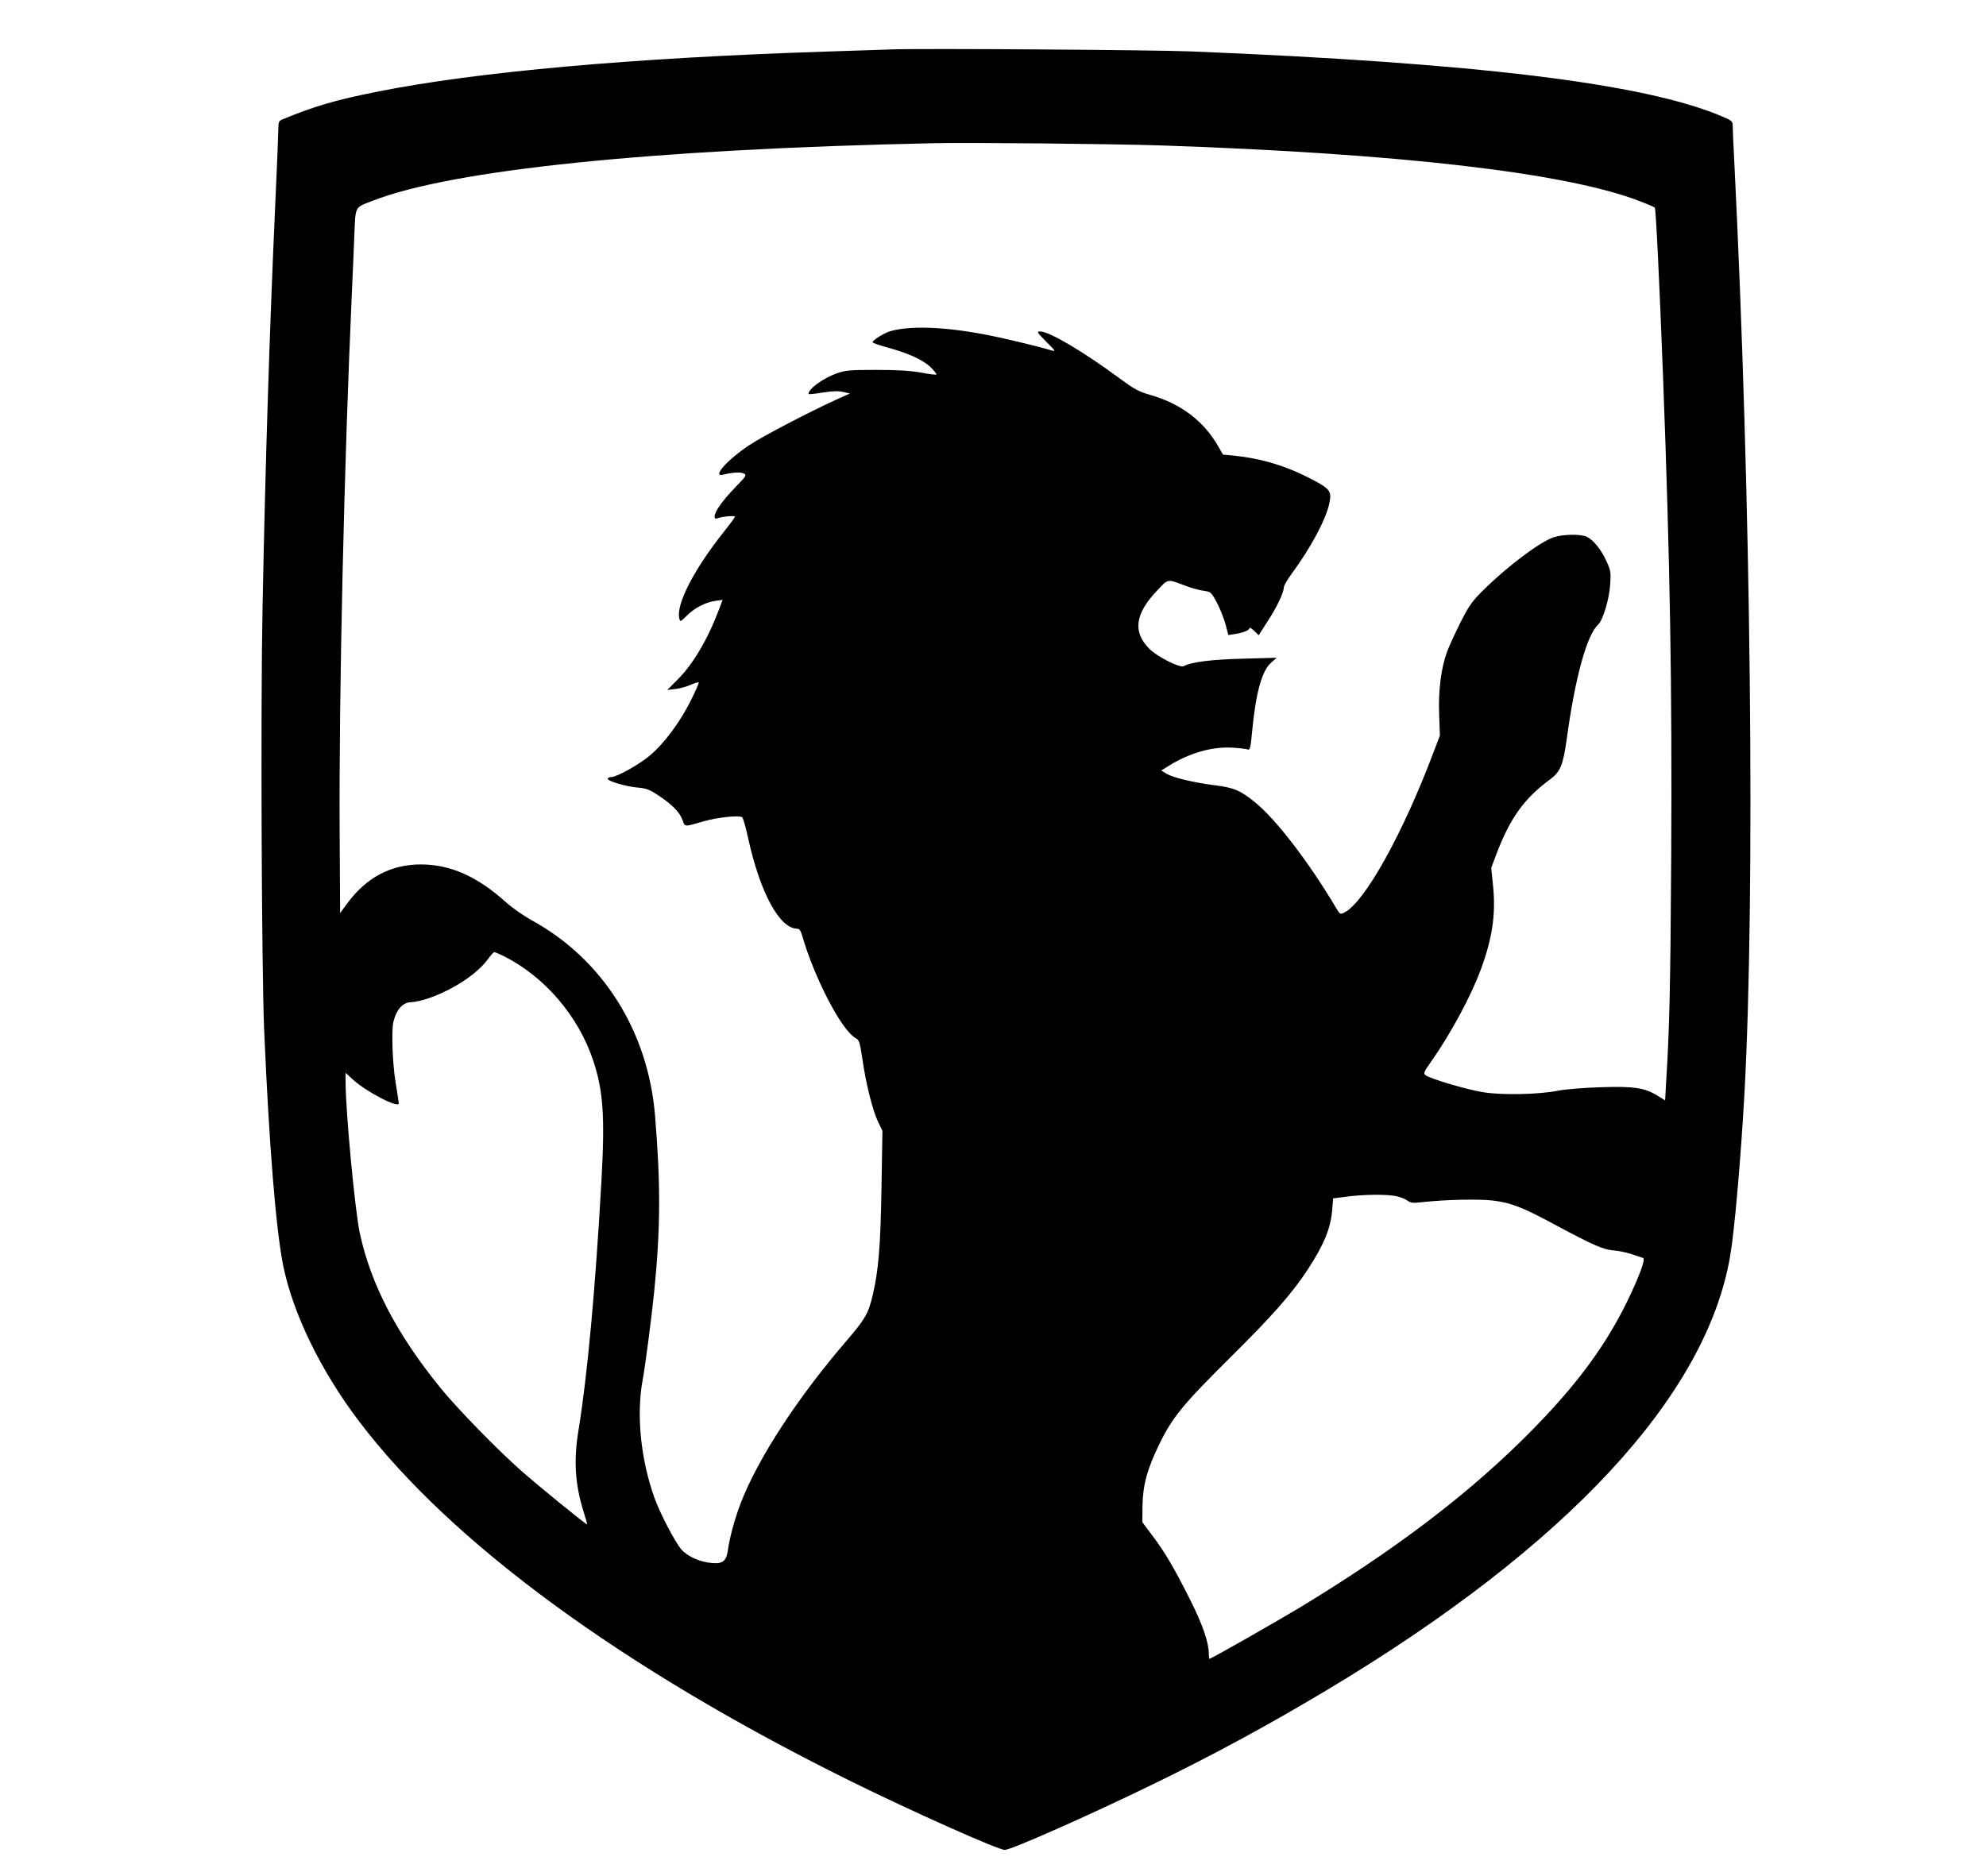 <?xml version="1.0" standalone="no"?>
<!DOCTYPE svg PUBLIC "-//W3C//DTD SVG 20010904//EN"
 "http://www.w3.org/TR/2001/REC-SVG-20010904/DTD/svg10.dtd">
<svg version="1.0" xmlns="http://www.w3.org/2000/svg"
 width="1270pt" height="1200pt" viewBox="0 0 1270 1200"
 preserveAspectRatio="xMidYMid meet">
<g transform="translate(0,1200) scale(0.1,-0.1)"
fill="#000000" stroke="none">
<path d="M5705 11684 c-49 -2 -241 -8 -425 -14 -1231 -40 -2231 -129 -2865
-256 -263 -52 -405 -93 -607 -177 -25 -10 -28 -16 -28 -62 0 -27 -9 -246 -20
-485 -37 -820 -63 -1651 -81 -2570 -13 -641 -6 -2316 10 -2705 32 -741 75
-1276 122 -1510 62 -306 240 -672 483 -993 589 -779 1686 -1582 3141 -2302
399 -197 948 -442 990 -442 41 0 533 218 940 416 397 193 742 380 1123 608
1532 918 2424 1879 2576 2775 28 161 68 624 91 1033 70 1274 43 3814 -65 5974
-6 109 -10 211 -10 226 0 24 -8 31 -74 58 -497 209 -1564 339 -3386 413 -243
10 -1725 20 -1915 13z m1715 -614 c1533 -52 2595 -175 3064 -356 50 -19 94
-38 98 -42 7 -7 29 -454 53 -1087 45 -1195 58 -1975 52 -3065 -5 -831 -11
-1105 -33 -1451 l-6 -107 -47 29 c-84 52 -152 62 -366 55 -104 -3 -224 -13
-265 -21 -126 -26 -369 -31 -491 -10 -103 17 -332 85 -363 108 -15 11 -11 20
33 83 127 180 257 421 320 592 74 199 97 355 79 533 l-12 118 33 88 c88 231
178 356 341 476 69 51 85 90 110 267 52 384 128 660 199 724 31 28 73 167 78
261 5 73 3 86 -24 146 -33 72 -81 133 -124 155 -38 19 -153 18 -215 -3 -87
-29 -298 -188 -449 -338 -70 -69 -90 -97 -144 -203 -34 -68 -73 -152 -86 -187
-39 -104 -58 -250 -52 -404 l5 -135 -40 -105 c-195 -519 -439 -959 -570 -1027
-28 -14 -28 -14 -56 32 -171 288 -382 564 -517 673 -92 75 -134 93 -254 108
-140 18 -269 49 -311 74 l-34 21 50 31 c131 81 273 122 403 115 47 -3 93 -8
101 -12 13 -5 18 13 28 125 23 239 62 379 120 430 l36 32 -215 -6 c-202 -5
-331 -21 -380 -48 -24 -12 -168 60 -219 111 -107 107 -92 223 46 369 76 81 66
79 178 37 37 -15 91 -30 119 -34 50 -7 51 -7 89 -77 20 -39 45 -101 55 -138
l18 -69 44 7 c52 8 91 24 91 38 0 6 13 -2 29 -17 l30 -29 57 89 c59 89 103
183 104 218 0 10 22 48 49 85 124 168 222 352 242 453 16 77 5 91 -117 155
-162 84 -320 131 -496 149 l-67 6 -30 52 c-92 162 -239 274 -435 330 -76 22
-103 37 -195 105 -236 174 -451 301 -510 301 -23 0 -20 -6 39 -65 63 -63 64
-65 30 -55 -101 30 -321 82 -440 104 -257 47 -466 53 -589 17 -39 -12 -111
-57 -111 -70 0 -4 36 -17 79 -29 145 -39 239 -81 289 -128 25 -24 43 -46 40
-49 -3 -4 -48 2 -99 12 -69 12 -146 17 -284 17 -173 0 -196 -2 -254 -22 -89
-32 -181 -99 -181 -132 0 -3 40 1 90 9 64 10 101 11 132 4 l43 -10 -85 -38
c-171 -78 -467 -232 -555 -290 -143 -94 -246 -210 -170 -191 58 15 113 18 132
7 19 -10 15 -16 -55 -88 -81 -84 -132 -155 -132 -186 0 -14 4 -17 18 -12 26
11 112 19 112 10 0 -4 -31 -46 -69 -94 -192 -240 -309 -468 -287 -556 6 -24 7
-24 49 18 49 49 119 85 183 94 l45 6 -25 -66 c-71 -188 -166 -348 -265 -446
l-64 -64 51 6 c29 3 73 15 99 27 25 11 48 18 51 15 3 -2 -20 -55 -51 -117 -69
-138 -170 -274 -262 -351 -69 -58 -211 -137 -246 -137 -10 0 -20 -4 -23 -9 -9
-14 111 -51 188 -58 59 -5 78 -12 140 -53 87 -58 133 -106 151 -156 15 -44 9
-44 135 -7 88 25 227 40 246 26 6 -4 23 -64 38 -133 76 -348 201 -580 314
-580 14 0 22 -12 31 -42 77 -269 251 -605 340 -656 26 -15 29 -23 46 -136 22
-156 65 -327 100 -401 l28 -58 -6 -361 c-6 -375 -19 -534 -57 -693 -27 -115
-48 -150 -166 -288 -313 -364 -567 -752 -678 -1041 -36 -94 -70 -217 -81 -297
-10 -72 -33 -91 -104 -84 -78 7 -155 42 -195 88 -41 49 -135 229 -171 329 -88
247 -116 529 -76 750 17 89 59 413 75 575 40 401 41 678 5 1118 -44 542 -336
1004 -791 1252 -50 28 -122 78 -161 113 -184 166 -357 243 -545 243 -191 0
-347 -82 -469 -246 l-48 -65 -3 517 c-5 883 28 2339 78 3448 5 116 13 283 16
373 8 187 1 173 115 217 506 199 1789 331 3589 369 238 5 1133 -4 1450 -14z
m-4197 -5186 c262 -133 475 -382 570 -666 65 -195 76 -359 53 -773 -40 -708
-90 -1242 -146 -1589 -33 -198 -23 -353 34 -531 13 -41 22 -75 20 -75 -9 0
-316 250 -422 344 -154 136 -406 395 -513 526 -280 344 -447 663 -518 992 -31
144 -91 780 -91 967 l0 59 47 -43 c83 -77 293 -186 293 -152 0 6 -9 66 -20
132 -20 121 -28 333 -14 390 19 79 61 125 114 125 20 0 69 11 108 24 157 54
313 156 381 250 18 25 37 46 42 46 5 0 33 -12 62 -26z m5707 -1535 c25 -5 56
-18 70 -28 21 -15 36 -17 95 -10 157 17 362 21 454 10 118 -15 187 -42 411
-163 228 -122 293 -151 360 -156 30 -2 82 -13 115 -24 33 -11 66 -22 72 -24
18 -5 -24 -118 -102 -279 -151 -309 -357 -579 -691 -905 -370 -361 -820 -699
-1399 -1050 -156 -94 -570 -330 -581 -330 -2 0 -4 15 -4 33 0 71 -40 188 -119
344 -100 200 -162 306 -243 413 l-63 84 1 105 c2 131 30 236 109 397 82 168
149 251 455 554 274 272 395 410 496 565 101 156 143 258 153 375 l6 75 85 11
c110 15 263 16 320 3z"/>
</g>
</svg>

